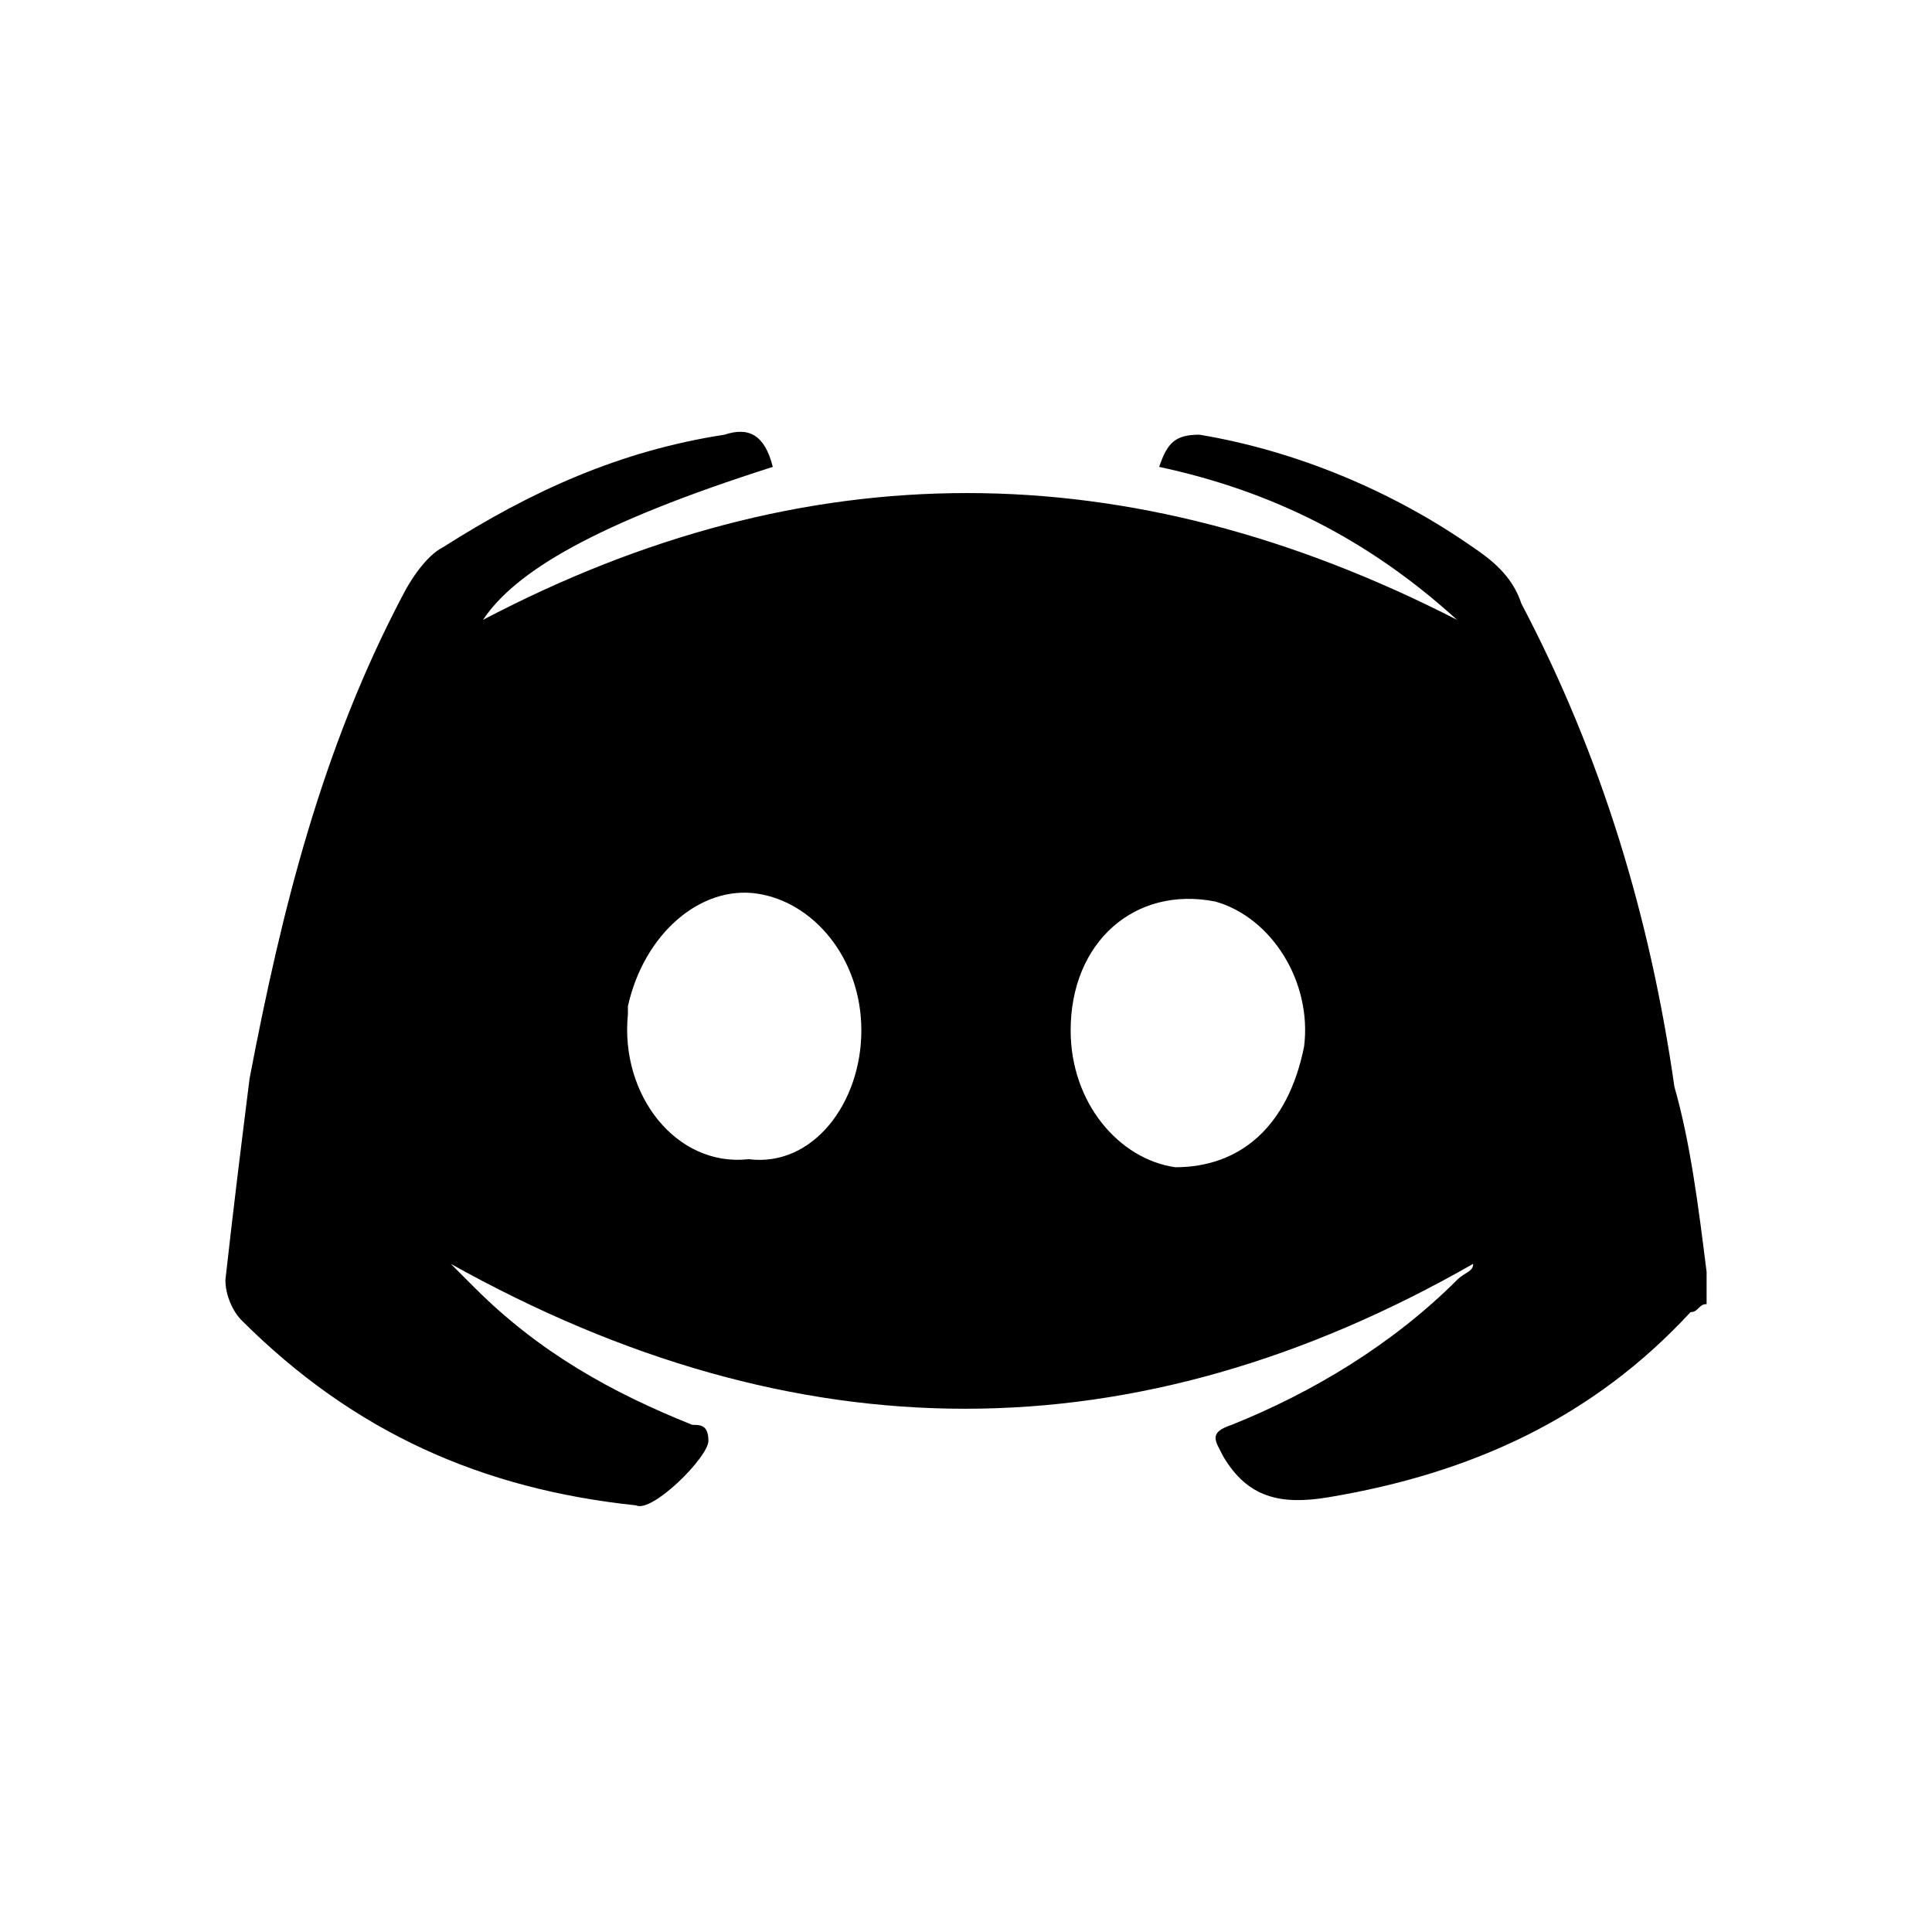 <?xml version="1.0" encoding="utf-8"?>
<!-- Generator: Adobe Illustrator 22.1.0, SVG Export Plug-In . SVG Version: 6.00 Build 0)  -->
<svg version="1.1" id="Layer_1" xmlns="http://www.w3.org/2000/svg" xmlns:xlink="http://www.w3.org/1999/xlink" x="0px" y="0px"
	 viewBox="0 0 24 24" style="enable-background:new 0 0 24 24;" xml:space="preserve">
<style type="text/css">
	.st0{fill:none;}
</style>
<path class="st0" d="M0,0h24v24H0V0z"/>
<g>
	<path d="M21.2,15.8c0,0.1,0,0.3,0,0.4c-0.1,0-0.1,0.1-0.2,0.1c-1.2,1.3-2.7,2-4.5,2.3c-0.6,0.1-1,0-1.3-0.5
		c-0.1-0.2-0.2-0.3,0.1-0.4c1-0.4,2-1,2.8-1.8c0.1-0.1,0.2-0.1,0.2-0.2c-4.2,2.4-8.4,2.4-12.7,0c0.1,0.1,0.2,0.2,0.3,0.3
		c0.8,0.8,1.7,1.3,2.7,1.7c0.1,0,0.2,0,0.2,0.2c0,0.2-0.7,0.9-0.9,0.8C6,18.5,4.4,17.8,3,16.4c-0.1-0.1-0.2-0.3-0.2-0.5
		C2.9,15,3,14.2,3.1,13.4c0.4-2.1,0.9-4.1,1.9-6c0.1-0.2,0.3-0.5,0.5-0.6c1.1-0.7,2.2-1.2,3.5-1.4c0.3-0.1,0.5,0,0.6,0.4
		C7.4,6.5,6.4,7.1,6,7.7c4-2.1,8-2.1,12.1,0c-1.1-1-2.3-1.6-3.7-1.9c0.1-0.3,0.2-0.4,0.5-0.4c1.2,0.2,2.4,0.7,3.4,1.4
		c0.3,0.2,0.5,0.4,0.6,0.7c1,1.9,1.6,3.9,1.9,6C21,14.2,21.1,15,21.2,15.8z M10.7,12.8c0-0.9-0.6-1.6-1.3-1.7
		c-0.7-0.1-1.4,0.5-1.6,1.4c0,0,0,0.1,0,0.1c-0.1,1,0.6,1.9,1.5,1.8C10.1,14.5,10.7,13.7,10.7,12.8z M13.3,12.8
		c0,0.9,0.6,1.6,1.3,1.7c0.8,0,1.4-0.5,1.6-1.5c0.1-0.8-0.4-1.6-1.1-1.8C14.1,11,13.3,11.7,13.3,12.8z"/>
</g>
</svg>
